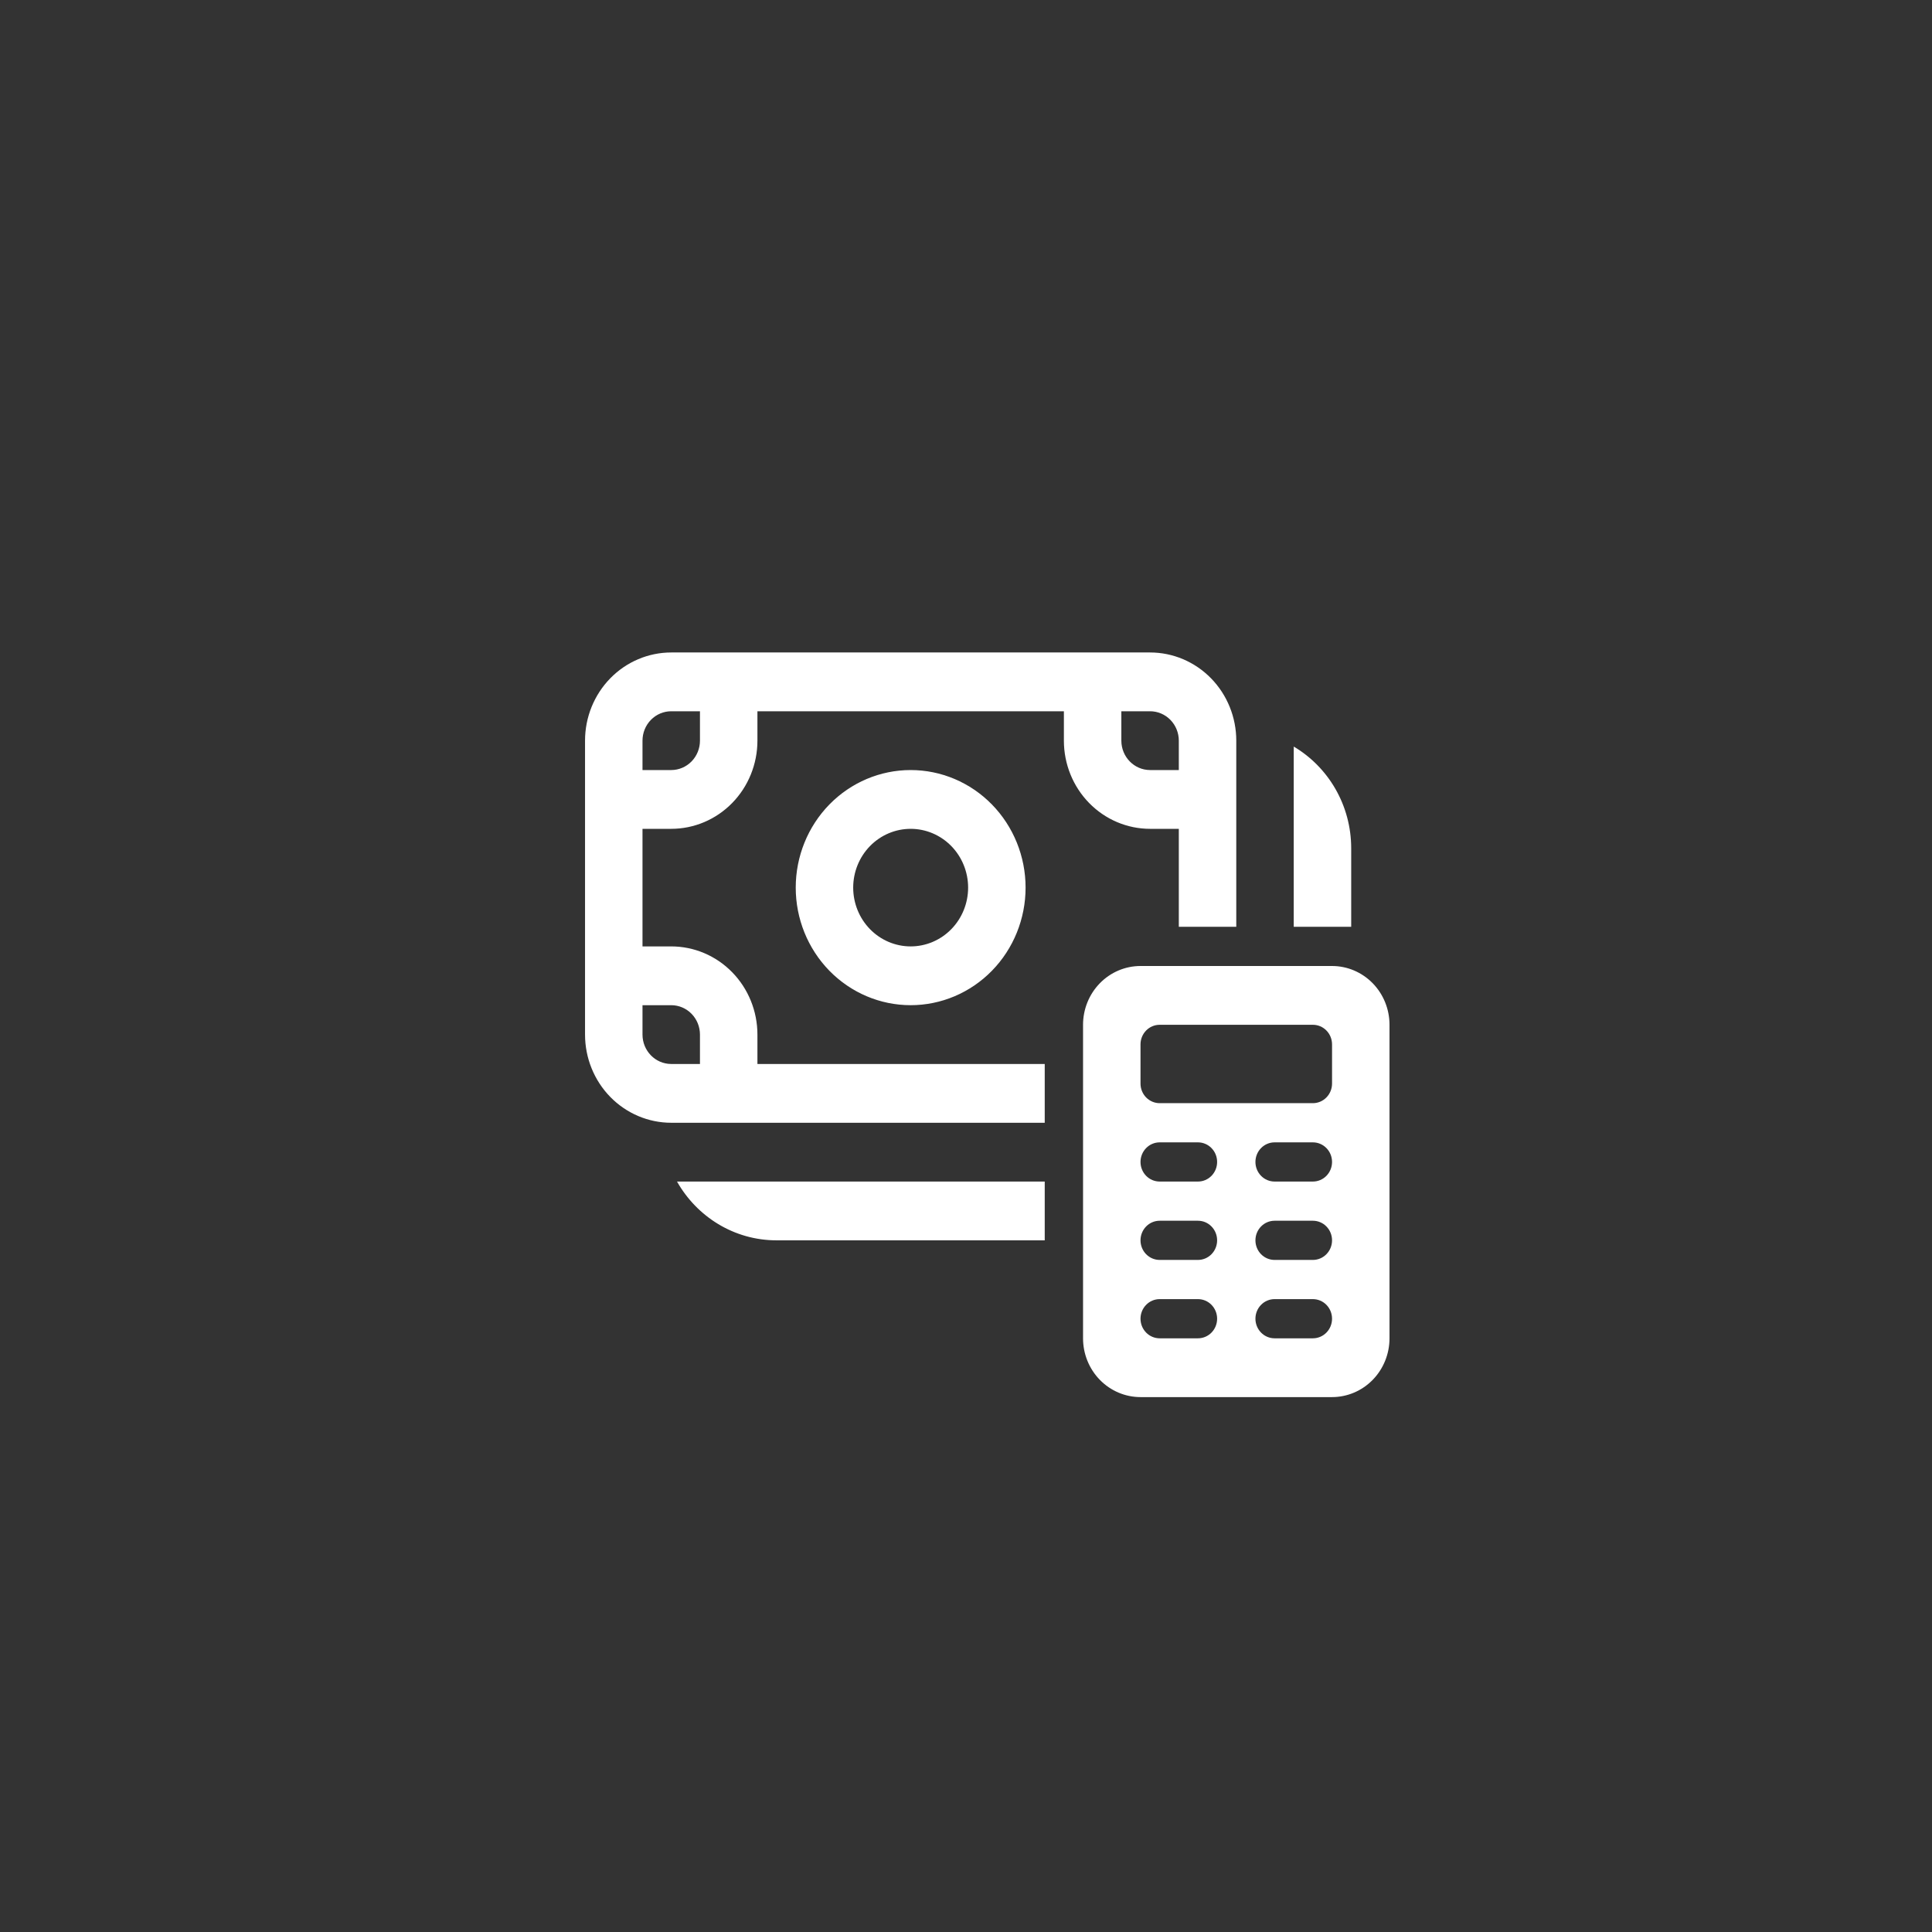 <svg width="456" height="456" viewBox="0 0 456 456" fill="none" xmlns="http://www.w3.org/2000/svg">
<rect x="0" y="0" width="456" height="456" fill="#333333" stroke="none"/>
<path d="M214.938 181.75C207.744 181.75 200.844 184.674 195.757 189.878C190.67 195.082 187.813 202.14 187.813 209.5C187.813 216.86 190.67 223.918 195.757 229.122C200.844 234.326 207.744 237.25 214.938 237.25C222.132 237.25 229.031 234.326 234.118 229.122C239.205 223.918 242.063 216.86 242.063 209.5C242.063 202.14 239.205 195.082 234.118 189.878C229.031 184.674 222.132 181.75 214.938 181.75ZM201.375 209.5C201.375 205.82 202.804 202.291 205.347 199.689C207.891 197.087 211.341 195.625 214.938 195.625C218.535 195.625 221.984 197.087 224.528 199.689C227.071 202.291 228.5 205.82 228.5 209.5C228.5 213.18 227.071 216.709 224.528 219.311C221.984 221.913 218.535 223.375 214.938 223.375C211.341 223.375 207.891 221.913 205.347 219.311C202.804 216.709 201.375 213.18 201.375 209.5ZM138.083 174.812C138.083 169.293 140.227 163.999 144.042 160.096C147.857 156.193 153.032 154 158.427 154H271.448C274.12 154 276.765 154.538 279.233 155.584C281.701 156.63 283.944 158.163 285.833 160.096C287.722 162.028 289.221 164.323 290.243 166.848C291.265 169.373 291.792 172.079 291.792 174.812V218.75H278.229V195.625H271.448C266.052 195.625 260.878 193.432 257.063 189.529C253.248 185.626 251.104 180.332 251.104 174.812V167.875H178.771V174.812C178.771 180.332 176.627 185.626 172.812 189.529C168.997 193.432 163.823 195.625 158.427 195.625H151.646V223.375H158.427C163.823 223.375 168.997 225.568 172.812 229.471C176.627 233.374 178.771 238.668 178.771 244.188V251.125H246.583V265H158.427C153.032 265 147.857 262.807 144.042 258.904C140.227 255.001 138.083 249.707 138.083 244.188V174.812ZM158.427 167.875C156.629 167.875 154.904 168.606 153.632 169.907C152.36 171.208 151.646 172.973 151.646 174.812V181.75H158.427C160.226 181.75 161.95 181.019 163.222 179.718C164.494 178.417 165.208 176.652 165.208 174.812V167.875H158.427ZM278.229 181.75V174.812C278.229 172.973 277.515 171.208 276.243 169.907C274.971 168.606 273.246 167.875 271.448 167.875H264.667V174.812C264.667 178.642 267.705 181.75 271.448 181.75H278.229ZM151.646 244.188C151.646 248.017 154.684 251.125 158.427 251.125H165.208V244.188C165.208 242.348 164.494 240.583 163.222 239.282C161.95 237.981 160.226 237.25 158.427 237.25H151.646V244.188ZM159.792 278.875H246.583V292.75H183.292C173.255 292.75 164.485 287.172 159.792 278.875ZM318.917 218.75V200.25C318.917 189.982 313.465 181.01 305.354 176.209V218.75H318.917ZM269.188 228C265.591 228 262.141 229.462 259.597 232.064C257.054 234.666 255.625 238.195 255.625 241.875V315.875C255.625 319.555 257.054 323.084 259.597 325.686C262.141 328.288 265.591 329.75 269.188 329.75H314.396C317.993 329.75 321.443 328.288 323.986 325.686C326.529 323.084 327.958 319.555 327.958 315.875V241.875C327.958 238.195 326.529 234.666 323.986 232.064C321.443 229.462 317.993 228 314.396 228H269.188ZM273.708 269.625H282.75C283.949 269.625 285.099 270.112 285.947 270.98C286.795 271.847 287.271 273.023 287.271 274.25C287.271 275.477 286.795 276.653 285.947 277.52C285.099 278.388 283.949 278.875 282.75 278.875H273.708C272.509 278.875 271.359 278.388 270.512 277.52C269.664 276.653 269.188 275.477 269.188 274.25C269.188 273.023 269.664 271.847 270.512 270.98C271.359 270.112 272.509 269.625 273.708 269.625ZM300.833 269.625H309.875C311.074 269.625 312.224 270.112 313.072 270.98C313.92 271.847 314.396 273.023 314.396 274.25C314.396 275.477 313.92 276.653 313.072 277.52C312.224 278.388 311.074 278.875 309.875 278.875H300.833C299.634 278.875 298.484 278.388 297.637 277.52C296.789 276.653 296.313 275.477 296.313 274.25C296.313 273.023 296.789 271.847 297.637 270.98C298.484 270.112 299.634 269.625 300.833 269.625ZM273.708 288.125H282.75C283.949 288.125 285.099 288.612 285.947 289.48C286.795 290.347 287.271 291.523 287.271 292.75C287.271 293.977 286.795 295.153 285.947 296.02C285.099 296.888 283.949 297.375 282.75 297.375H273.708C272.509 297.375 271.359 296.888 270.512 296.02C269.664 295.153 269.188 293.977 269.188 292.75C269.188 291.523 269.664 290.347 270.512 289.48C271.359 288.612 272.509 288.125 273.708 288.125ZM300.833 288.125H309.875C311.074 288.125 312.224 288.612 313.072 289.48C313.92 290.347 314.396 291.523 314.396 292.75C314.396 293.977 313.92 295.153 313.072 296.02C312.224 296.888 311.074 297.375 309.875 297.375H300.833C299.634 297.375 298.484 296.888 297.637 296.02C296.789 295.153 296.313 293.977 296.313 292.75C296.313 291.523 296.789 290.347 297.637 289.48C298.484 288.612 299.634 288.125 300.833 288.125ZM273.708 306.625H282.75C283.949 306.625 285.099 307.112 285.947 307.98C286.795 308.847 287.271 310.023 287.271 311.25C287.271 312.477 286.795 313.653 285.947 314.52C285.099 315.388 283.949 315.875 282.75 315.875H273.708C272.509 315.875 271.359 315.388 270.512 314.52C269.664 313.653 269.188 312.477 269.188 311.25C269.188 310.023 269.664 308.847 270.512 307.98C271.359 307.112 272.509 306.625 273.708 306.625ZM300.833 306.625H309.875C311.074 306.625 312.224 307.112 313.072 307.98C313.92 308.847 314.396 310.023 314.396 311.25C314.396 312.477 313.92 313.653 313.072 314.52C312.224 315.388 311.074 315.875 309.875 315.875H300.833C299.634 315.875 298.484 315.388 297.637 314.52C296.789 313.653 296.313 312.477 296.313 311.25C296.313 310.023 296.789 308.847 297.637 307.98C298.484 307.112 299.634 306.625 300.833 306.625ZM269.188 246.5C269.188 245.273 269.664 244.097 270.512 243.23C271.359 242.362 272.509 241.875 273.708 241.875H309.875C311.074 241.875 312.224 242.362 313.072 243.23C313.92 244.097 314.396 245.273 314.396 246.5V255.75C314.396 256.977 313.92 258.153 313.072 259.02C312.224 259.888 311.074 260.375 309.875 260.375H273.708C272.509 260.375 271.359 259.888 270.512 259.02C269.664 258.153 269.188 256.977 269.188 255.75V246.5Z" fill="white"/>
</svg>
